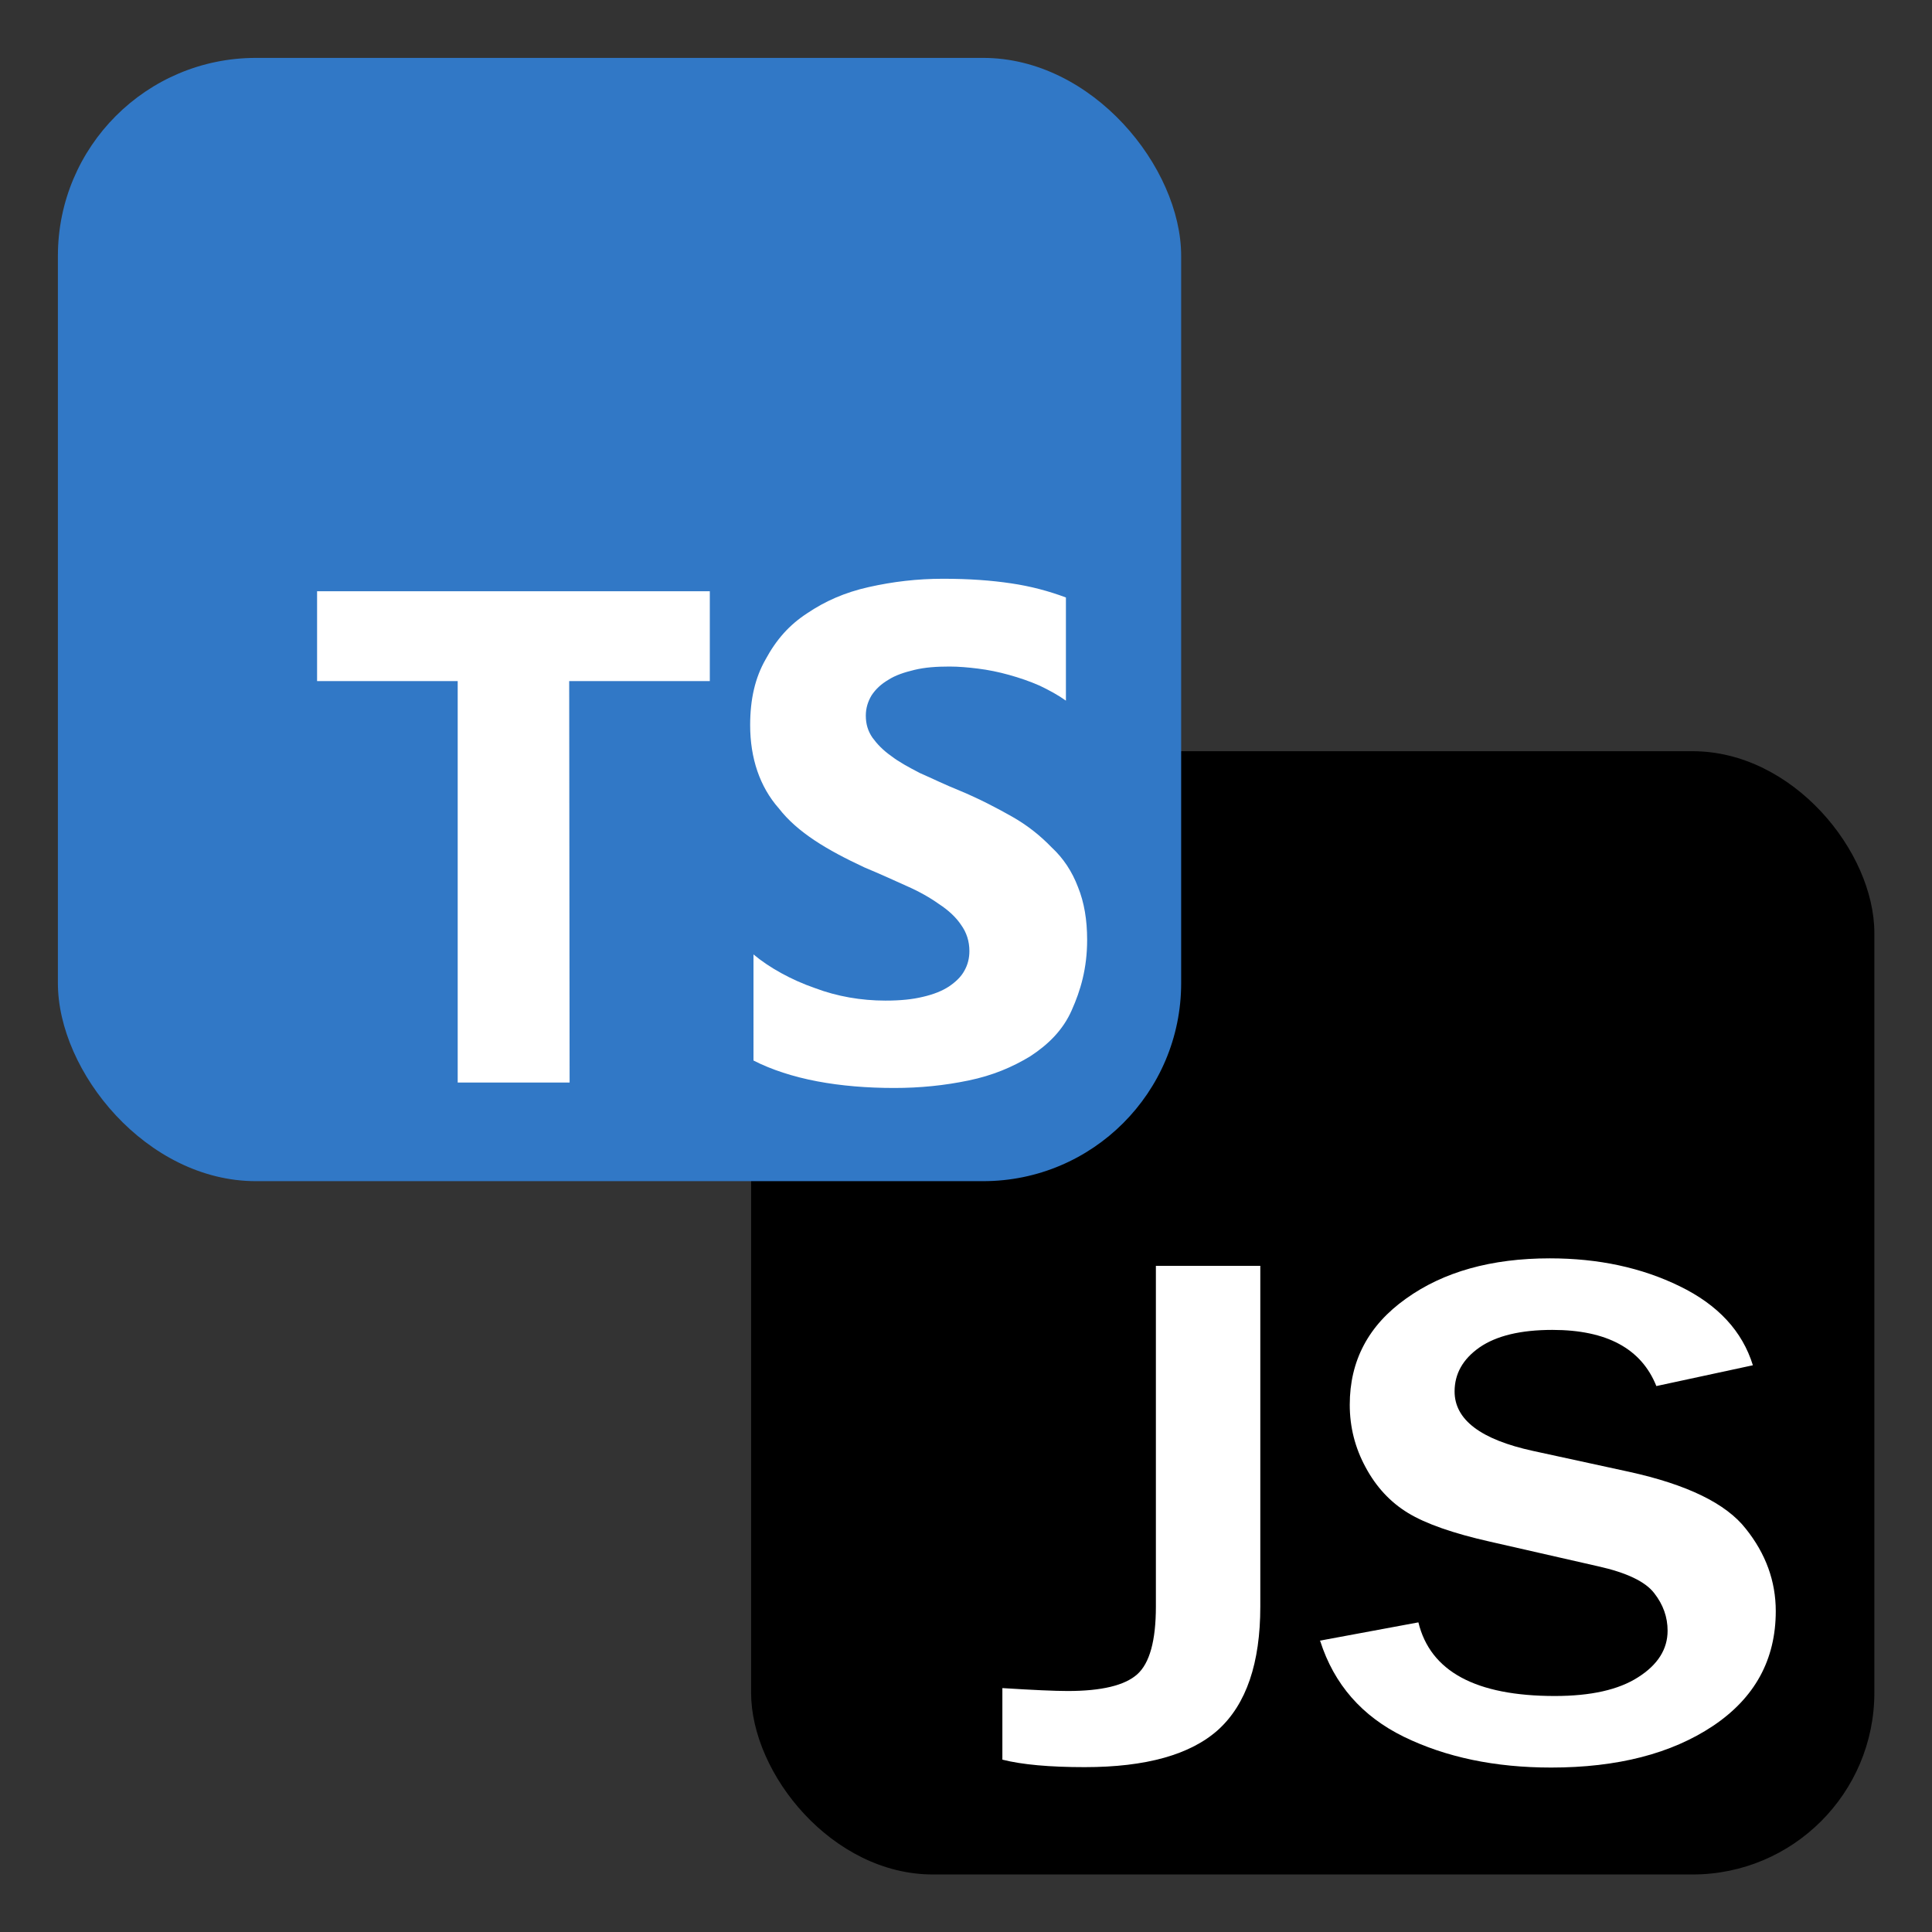 <?xml version="1.0" encoding="UTF-8"?>
<svg width="100" height="100" version="1.1" viewBox="0 0 3 3" xmlns="http://www.w3.org/2000/svg">
 <rect x="0" y="0" width="3" height="3" fill="#333333" stroke="none"/>
 <g transform="matrix(.646 0 0 .646 .915 1.025)">
  <rect x=".389" y=".219" width="2.7" height="2.7" rx=".437" ry=".437" fill="#000000"/>
  <path d="m1.613 1.456v0.819q0 0.204-0.101 0.296-0.1 0.09-0.321 0.09-0.127 0-0.198-0.018v-0.172q0.111 0.007 0.157 0.007 0.122 0 0.167-0.04 0.045-0.04 0.045-0.163v-0.819z" fill="#ffffff"/>
  <path d="m1.756 2.357 0.237-0.044q0.043 0.177 0.328 0.177 0.13 0 0.2-0.045 0.071-0.045 0.071-0.112 0-0.049-0.032-0.09-0.032-0.042-0.136-0.065l-0.259-0.059q-0.133-0.03-0.197-0.069-0.064-0.039-0.102-0.11-0.038-0.07-0.038-0.15 0-0.159 0.135-0.255 0.135-0.097 0.346-0.097 0.175 0 0.312 0.067 0.138 0.067 0.176 0.19l-0.232 0.05q-0.054-0.135-0.25-0.135-0.114 0-0.175 0.042-0.06 0.042-0.06 0.106 0 0.102 0.189 0.143l0.23 0.05q0.21 0.046 0.281 0.137 0.072 0.09 0.072 0.198 0 0.175-0.151 0.276-0.15 0.1-0.389 0.1-0.202 0-0.354-0.074-0.151-0.074-0.201-0.23z" fill="#ffffff"/>
 </g>
 <g transform="matrix(.646 0 0 .646 -.007 -.007)">
  <rect x=".15" y=".15" width="2.7" height="2.7" fill="none"/>
  <rect x=".15" y=".15" width="2.7" height="2.7" ry=".476" fill="#3178c6"/>
  <path d="m1.379 1.648h0.338v-0.216h-0.944v0.216h0.338v0.965h0.269zm0.443 0.912c0.043 0.022 0.095 0.039 0.153 0.05 0.058 0.011 0.121 0.016 0.185 0.016 0.063 0 0.121-0.006 0.179-0.018 0.058-0.012 0.105-0.032 0.148-0.058 0.043-0.028 0.079-0.063 0.1-0.111 0.021-0.047 0.037-0.1 0.037-0.169 0-0.048-0.007-0.09-0.022-0.127-0.014-0.037-0.035-0.069-0.063-0.095-0.027-0.028-0.058-0.053-0.095-0.074-0.037-0.021-0.079-0.043-0.127-0.063-0.035-0.014-0.063-0.028-0.095-0.042-0.027-0.014-0.051-0.027-0.069-0.041-0.02-0.014-0.034-0.029-0.045-0.044-0.011-0.016-0.016-0.033-0.016-0.053 0-0.018 0.005-0.034 0.014-0.049 0.01-0.015 0.023-0.027 0.04-0.037 0.017-0.011 0.038-0.018 0.063-0.024 0.025-0.006 0.052-0.008 0.084-0.008 0.022 0 0.045 0.002 0.069 0.005 0.024 0.003 0.049 0.008 0.074 0.015 0.025 0.007 0.049 0.015 0.074 0.026 0.023 0.011 0.045 0.023 0.063 0.036v-0.248c-0.04-0.015-0.084-0.027-0.132-0.034-0.047-0.007-0.1-0.011-0.163-0.011-0.063 0-0.121 0.007-0.179 0.02-0.058 0.013-0.105 0.034-0.148 0.063-0.043 0.028-0.074 0.063-0.1 0.111-0.025 0.044-0.037 0.095-0.037 0.158 0 0.079 0.023 0.148 0.069 0.2 0.045 0.058 0.116 0.1 0.206 0.142 0.036 0.015 0.069 0.03 0.1 0.044 0.032 0.014 0.058 0.029 0.079 0.044 0.023 0.015 0.041 0.032 0.053 0.05 0.013 0.018 0.02 0.039 0.02 0.063 0 0.017-0.004 0.033-0.012 0.047-0.008 0.015-0.021 0.027-0.037 0.038-0.017 0.011-0.037 0.019-0.063 0.025-0.025 0.006-0.053 0.009-0.09 0.009-0.058 0-0.116-0.01-0.169-0.03-0.058-0.02-0.111-0.05-0.148-0.081z" fill="#ffffff" stroke-width=".005"/>
 </g>
</svg>
